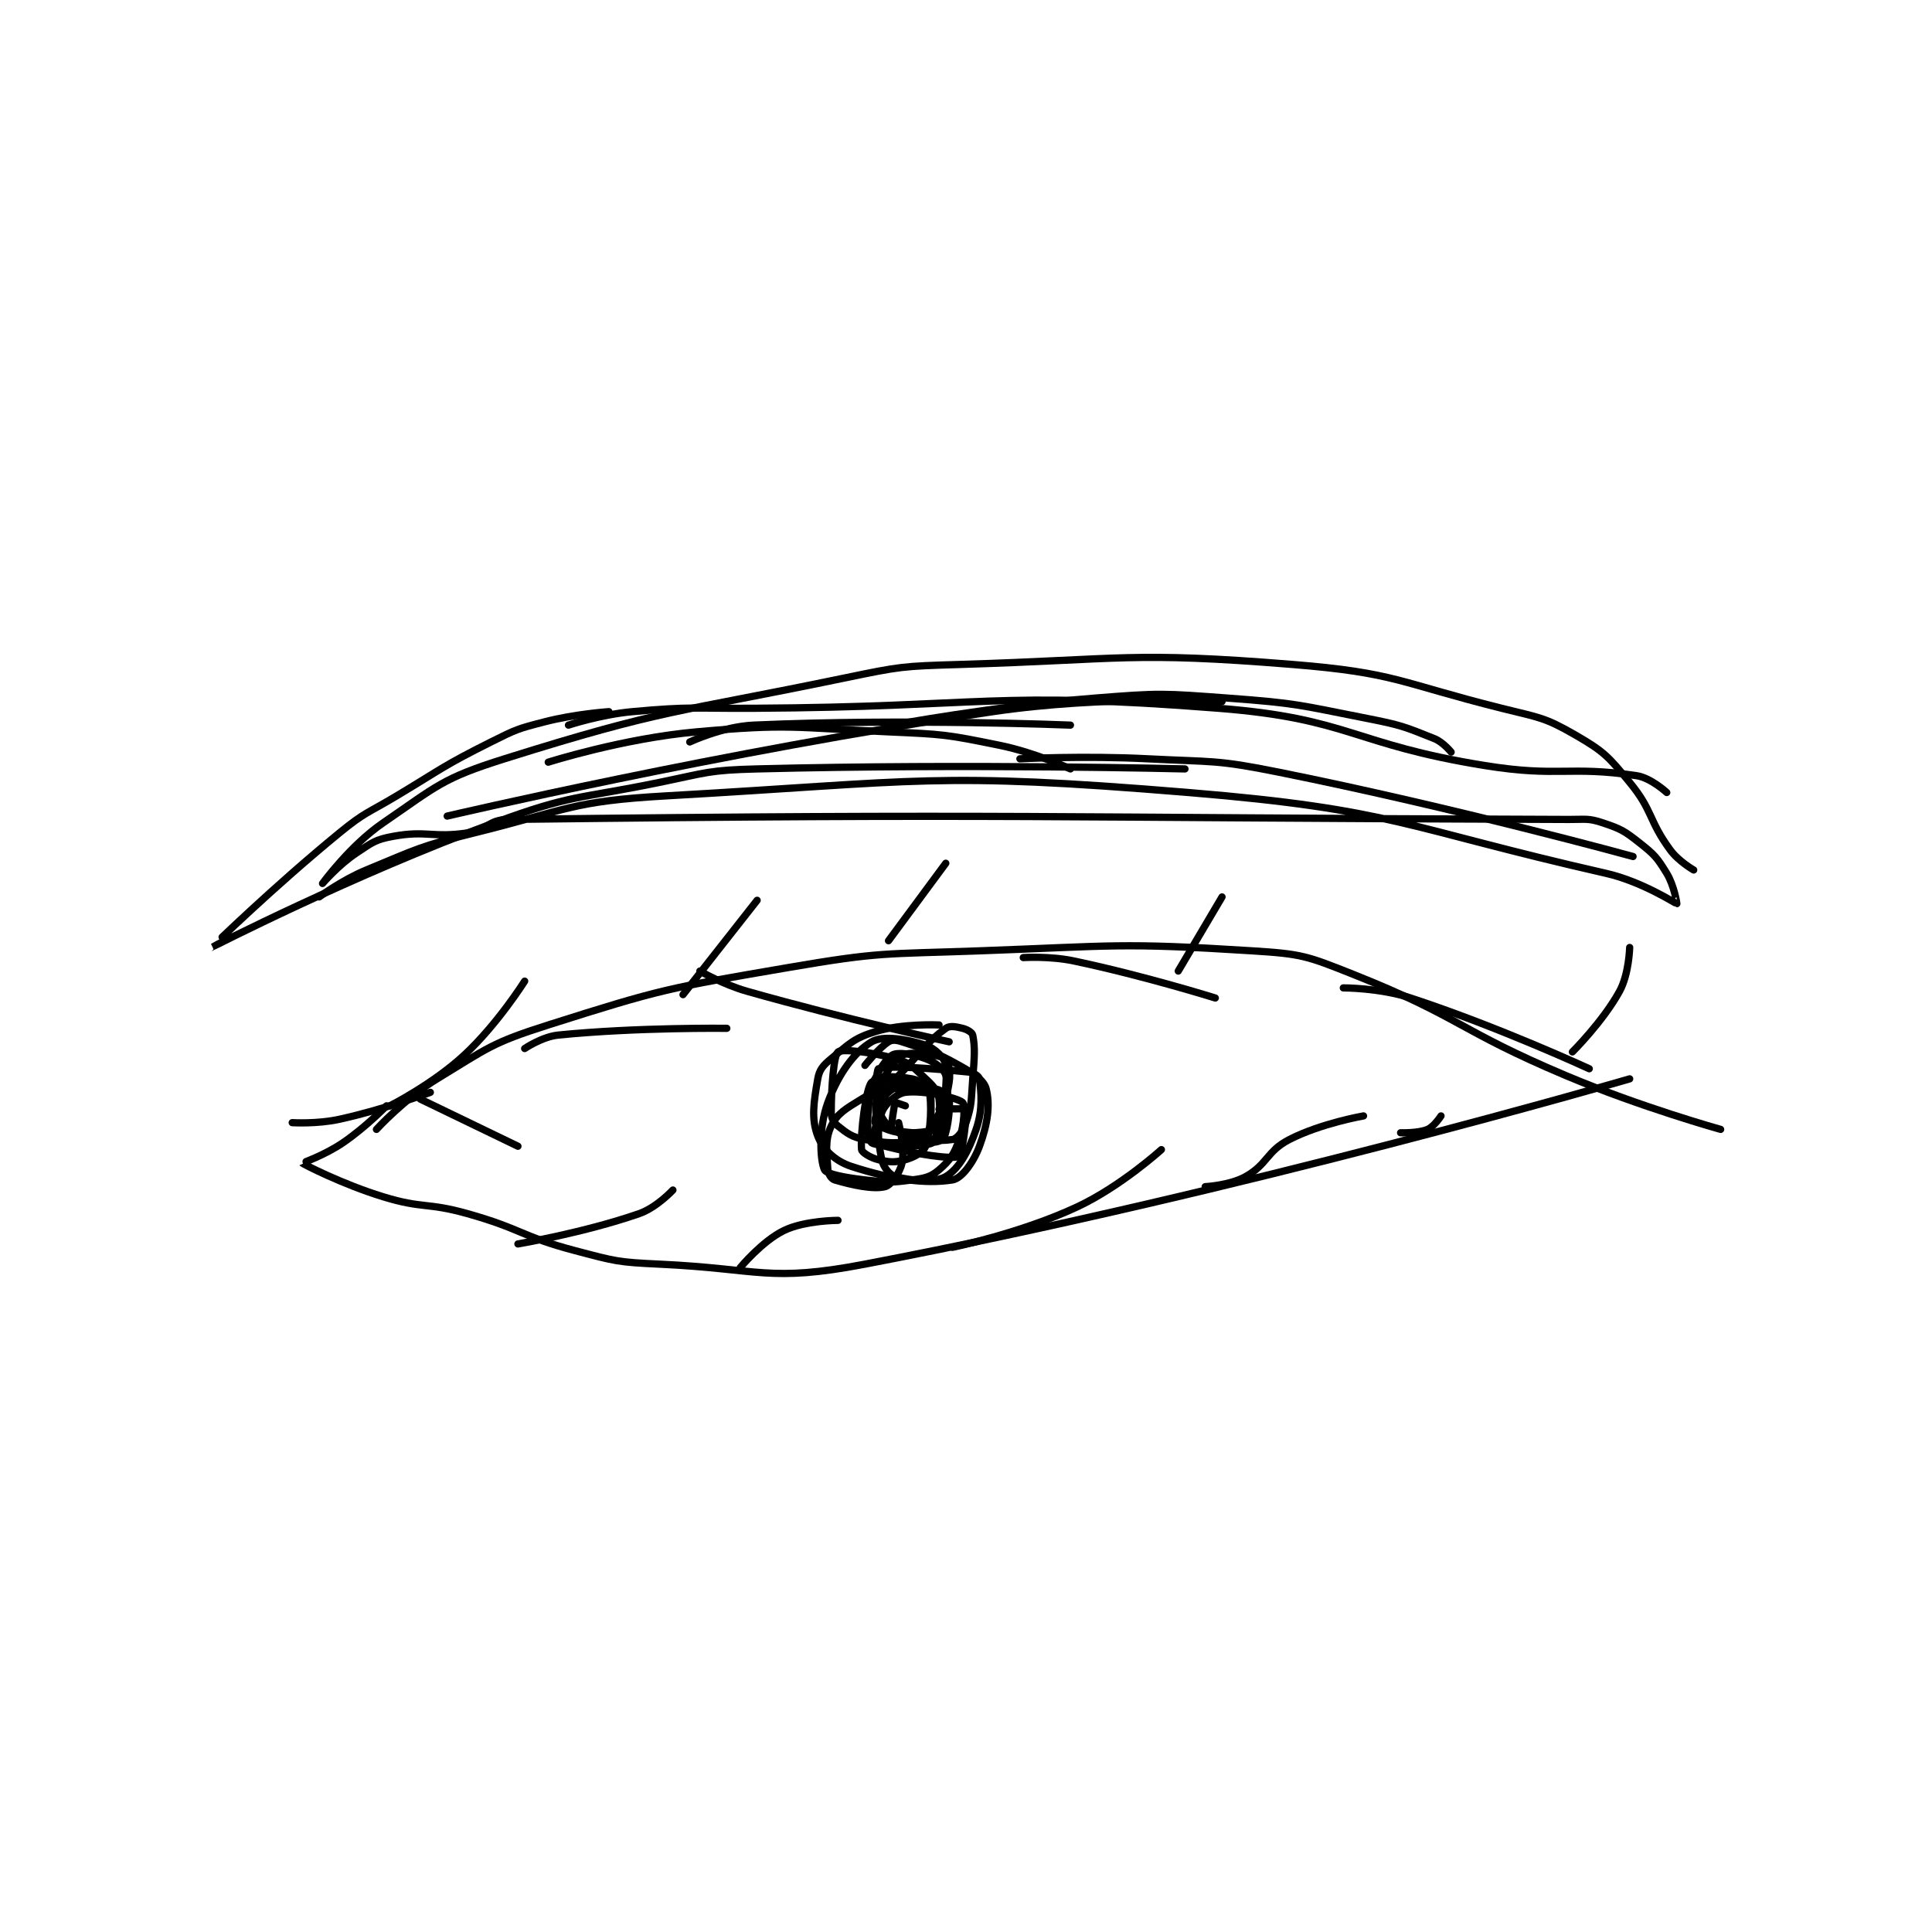 <?xml version="1.0" encoding="utf-8"?>
<!DOCTYPE svg PUBLIC "-//W3C//DTD SVG 1.1//EN" "http://www.w3.org/Graphics/SVG/1.1/DTD/svg11.dtd">
<svg viewBox="0 0 800 800" preserveAspectRatio="xMinYMin meet" xmlns="http://www.w3.org/2000/svg" version="1.1">
<g fill="none" stroke="black" stroke-linecap="round" stroke-linejoin="round" stroke-width="2.151">
<g transform="translate(87.52,275.147) scale(1.395) translate(-67,-61)">
<path id="0" d="M116 199 C116 199 124.389 189.842 134 184 C149.143 174.795 150.104 173.361 167 168 C200.898 157.244 202.488 157.103 238 151 C265.795 146.223 266.556 147.031 295 146 C335.292 144.54 336.709 143.522 376 146 C390.766 146.931 392.172 147.499 406 153 C437.606 165.574 437.081 169.53 469 183 C491.254 192.392 515 199 515 199 "/>
<path id="1" d="M119 192 C119 192 112.805 198.373 106 203 C100.657 206.633 93.978 208.971 94 209 C94.202 209.269 105.868 215.286 118 219 C129.894 222.641 130.871 220.595 143 224 C159.118 228.524 158.924 230.769 175 235 C187.003 238.159 187.591 238.423 200 239 C230.053 240.398 232.395 244.463 261 239 C372.374 217.731 488 184 488 184 "/>
<path id="2" d="M99 130 C99 130 105.739 124.999 113 122 C128.335 115.666 128.801 115.004 145 111 C172.864 104.112 173.764 101.598 202 100 C277.979 95.699 281.555 92.781 357 99 C418.352 104.058 420.849 109.31 481 123 C491.709 125.437 501.704 132 502 132 C502.042 132 501.219 126.631 499 123 C496.155 118.344 495.383 117.46 491 114 C486.434 110.395 485.398 109.799 480 108 C475.709 106.57 474.977 107.015 470 107 C313.282 106.518 304.499 105.171 155 107 C149.282 107.07 148.929 110.128 143 111 C132.568 112.534 130.979 110.186 121 112 C115.642 112.974 114.734 113.844 110 117 C104.716 120.523 100 126 100 126 C100 126 108.134 114.76 118 108 C133.943 97.076 135.5 94.807 154 89 C201.848 73.982 204.538 75.466 255 65 C271.584 61.56 272.072 61.509 289 61 C338.117 59.523 339.862 57.113 388 61 C418.658 63.475 419.603 66.401 450 74 C461.181 76.795 462.691 76.61 472 82 C480.426 86.878 481.649 88.288 488 96 C494.983 104.48 493.495 107.098 500 116 C502.513 119.439 507 122 507 122 "/>
<path id="3" d="M489 118 C489 118 436.417 103.556 384 93 C365.038 89.181 364.449 90.01 345 89 C326.15 88.021 307 89 307 89 "/>
<path id="4" d="M435 87 C435 87 432.642 84.057 430 83 C421.033 79.413 420.087 78.984 410 77 C389.911 73.048 389.392 72.511 369 71 C349.318 69.542 348.699 69.424 329 71 C299.137 73.389 269 79 269 79 "/>
<path id="5" d="M322 79 C322 79 273.376 76.992 228 79 C218.721 79.411 209 84 209 84 "/>
<path id="6" d="M283 168 C283 168 272.084 167.474 264 170 C257.615 171.995 256.314 173.624 251 178 C248.574 179.998 247.474 181.273 247 184 C245.796 190.923 245.017 195.844 247 201 C248.499 204.896 252.132 208.418 257 210 C268.789 213.831 278.768 215.3 287 214 C289.685 213.576 293.197 208.869 295 204 C297.468 197.337 298.19 191.761 297 187 C296.351 184.403 293.298 182.407 289 180 C281.457 175.776 280.057 175.686 272 173 C270.333 172.444 269.037 172.34 268 173 C265.03 174.89 261 180 261 180 "/>
<path id="7" d="M273 192 C273 192 270.025 190.957 270 191 C269.702 191.522 268.6 198.64 269 199 C269.767 199.691 279.577 200.501 280 200 C280.714 199.156 280.973 186.859 280 186 C278.591 184.757 264.253 183.81 263 185 C261.283 186.631 259.594 200.326 260 205 C260.071 205.813 262.669 207.462 265 208 C268.276 208.756 269.897 208.887 273 208 C275.771 207.208 278.422 205.734 279 204 C280.669 198.992 280.865 191.323 280 187 C279.794 185.971 277.317 184.435 275 184 C270.417 183.141 264.691 183.15 264 184 C262.638 185.677 261.332 195.548 262 200 C262.202 201.347 264.559 203.367 267 204 C276.211 206.388 286.842 207.989 289 207 C289.881 206.596 291.438 194.023 291 193 C290.886 192.733 283 193 283 193 "/>
<path id="8" d="M129 190 L158 204 "/>
<path id="9" d="M160 175 C160 175 165.143 171.486 170 171 C193.445 168.655 220 169 220 169 "/>
<path id="10" d="M212 152 C212 152 218.826 155.964 226 158 C255.356 166.331 286 173 286 173 "/>
<path id="11" d="M308 148 C308 148 315.847 147.494 323 149 C343.839 153.387 365 160 365 160 "/>
<path id="12" d="M403 157 C403 157 413.775 156.967 423 160 C449.333 168.657 476 181 476 181 "/>
<path id="13" d="M158 233 C158 233 177.682 229.676 194 224 C199.186 222.196 204 217 204 217 "/>
<path id="14" d="M224 240 C224 240 230.514 232.131 237 229 C243.181 226.016 253 226 253 226 "/>
<path id="15" d="M287 234 C287 234 307.209 229.854 324 222 C336.984 215.927 349 205 349 205 "/>
<path id="16" d="M362 216 C362 216 369.314 215.624 374 213 C380.563 209.325 380.178 205.509 387 202 C396.361 197.186 409 195 409 195 "/>
<path id="17" d="M420 200 C420 200 425.13 200.196 428 199 C429.932 198.195 432 195 432 195 "/>
<path id="18" d="M132 188 C132 188 118.398 193.059 105 196 C98.375 197.454 91 197 91 197 "/>
<path id="19" d="M185 75 C185 75 175.085 75.664 166 78 C157.939 80.073 157.503 80.249 150 84 C135.784 91.108 135.803 91.719 122 100 C113.337 105.198 112.693 104.705 105 111 C85.525 126.934 66.988 145.001 67 145 C67.026 144.998 108.67 123.595 151 108 C174.161 99.467 175.439 101.038 200 96 C214.232 93.081 214.594 92.369 229 92 C291.865 90.388 356 92 356 92 "/>
<path id="20" d="M173 79 C173 79 182.552 75.859 192 75 C209.61 73.399 210.005 74.103 228 74 C296.971 73.604 298.947 68.747 366 74 C405.033 77.058 405.584 84.643 445 91 C466.932 94.537 469.838 91.013 490 94 C494.322 94.64 499 99 499 99 "/>
<path id="21" d="M322 92 C322 92 311.55 87.149 301 85 C285.092 81.759 284.436 81.731 268 81 C239.762 79.745 238.705 78.531 211 81 C189.224 82.94 167 90 167 90 "/>
<path id="22" d="M137 106 C137 106 218.343 86.923 299 75 C332.139 70.101 367 72 367 72 "/>
<path id="23" d="M160 155 C160 155 151.916 167.828 142 177 C132.724 185.58 120 192 120 192 "/>
<path id="24" d="M229 131 L207 159 "/>
<path id="25" d="M285 120 L268 143 "/>
<path id="26" d="M367 130 L354 152 "/>
<path id="27" d="M488 145 C488 145 487.807 152.881 485 158 C480.078 166.976 471 176 471 176 "/>
<path id="28" d="M273 185 C273 185 268.674 186.768 267 189 C264.982 191.691 263.688 196.312 264 197 C264.312 197.688 268.462 199.823 272 200 C277.166 200.258 282.981 199.333 284 198 C285.438 196.12 286.094 187.374 285 183 C284.518 181.072 281.884 179.082 279 178 C275.2 176.575 270.486 175.951 269 177 C266.414 178.825 263.357 184.118 262 190 C260.814 195.139 262.023 202.332 263 203 C264.777 204.216 278.901 204.365 281 203 C282.219 202.208 283.686 194.571 283 190 C282.582 187.21 280.864 185.644 278 183 C274.848 180.09 273.95 179.106 270 178 C262.62 175.934 254.106 175.069 253 176 C251.761 177.043 251 186.386 251 194 C251 195.692 251.716 196.973 253 198 C255.766 200.213 257.214 201.341 261 202 C267.532 203.136 270.948 203.443 276 202 C278.598 201.258 280.108 199.215 282 196 C284.65 191.494 285.162 190.026 286 185 C286.491 182.056 285.698 178.399 285 178 C283.106 176.918 274.703 175.648 272 177 C269.297 178.352 266.782 182.909 265 188 C263.808 191.407 264.092 196.253 265 197 C267.586 199.13 281.331 202.568 282 202 C283.138 201.033 285.74 186.902 285 180 C284.773 177.885 281.749 174.875 279 174 C273.329 172.195 266.373 171.023 263 173 C257.846 176.022 253.125 182.518 250 191 C247.207 198.581 247.646 208.17 249 211 C249.606 212.267 255.089 213.318 261 214 C267.703 214.774 268.558 214.878 275 214 C278.869 213.472 280.5 213.143 283 211 C286.243 208.22 287.473 206.363 289 202 C290.562 197.538 290.717 191.628 290 191 C288.368 189.572 278.467 187.317 273 188 C270.451 188.319 266.897 191.436 266 194 C264.513 198.249 264.881 202.685 266 208 C266.467 210.218 268.36 212.568 270 213 C274.629 214.218 281.679 214.937 285 213 C288.801 210.783 291.683 205.72 294 199 C296.079 192.971 295.485 188.118 295 184 C294.923 183.349 293.358 182.136 292 182 C280.496 180.85 267.644 179.923 265 181 C264.514 181.198 263.667 188.779 265 193 C265.988 196.129 268.127 198.825 271 200 C276.452 202.23 282.548 202.668 287 202 C288.347 201.798 290.172 199.483 291 197 C292.786 191.642 292.503 190.462 293 184 C293.491 177.613 293.755 174.777 293 171 C292.849 170.245 291.382 169.345 290 169 C288.026 168.506 286.197 168.136 285 169 C279.64 172.871 278.294 175.357 272 182 C269.331 184.818 268.467 184.883 267 188 C264.82 192.632 265.151 193.629 264 199 C263.703 200.384 263.738 201.791 264 202 C264.632 202.506 266.586 203 269 203 C276.243 203 282.12 203.438 284 202 C285.333 200.981 286.41 193.073 286 190 C285.877 189.075 283.779 187.314 282 187 C276.894 186.099 275.058 186.174 269 187 C264.615 187.598 263.631 187.781 260 190 C255.344 192.845 252.763 194.298 251 198 C249.066 202.061 249.679 205.856 250 211 C250.078 212.243 251.086 213.731 252 214 C256.941 215.453 263.321 216.92 267 216 C268.713 215.572 271.37 211.995 272 209 C272.923 204.616 271 197 271 197 "/>
</g>
</g>
</svg>

